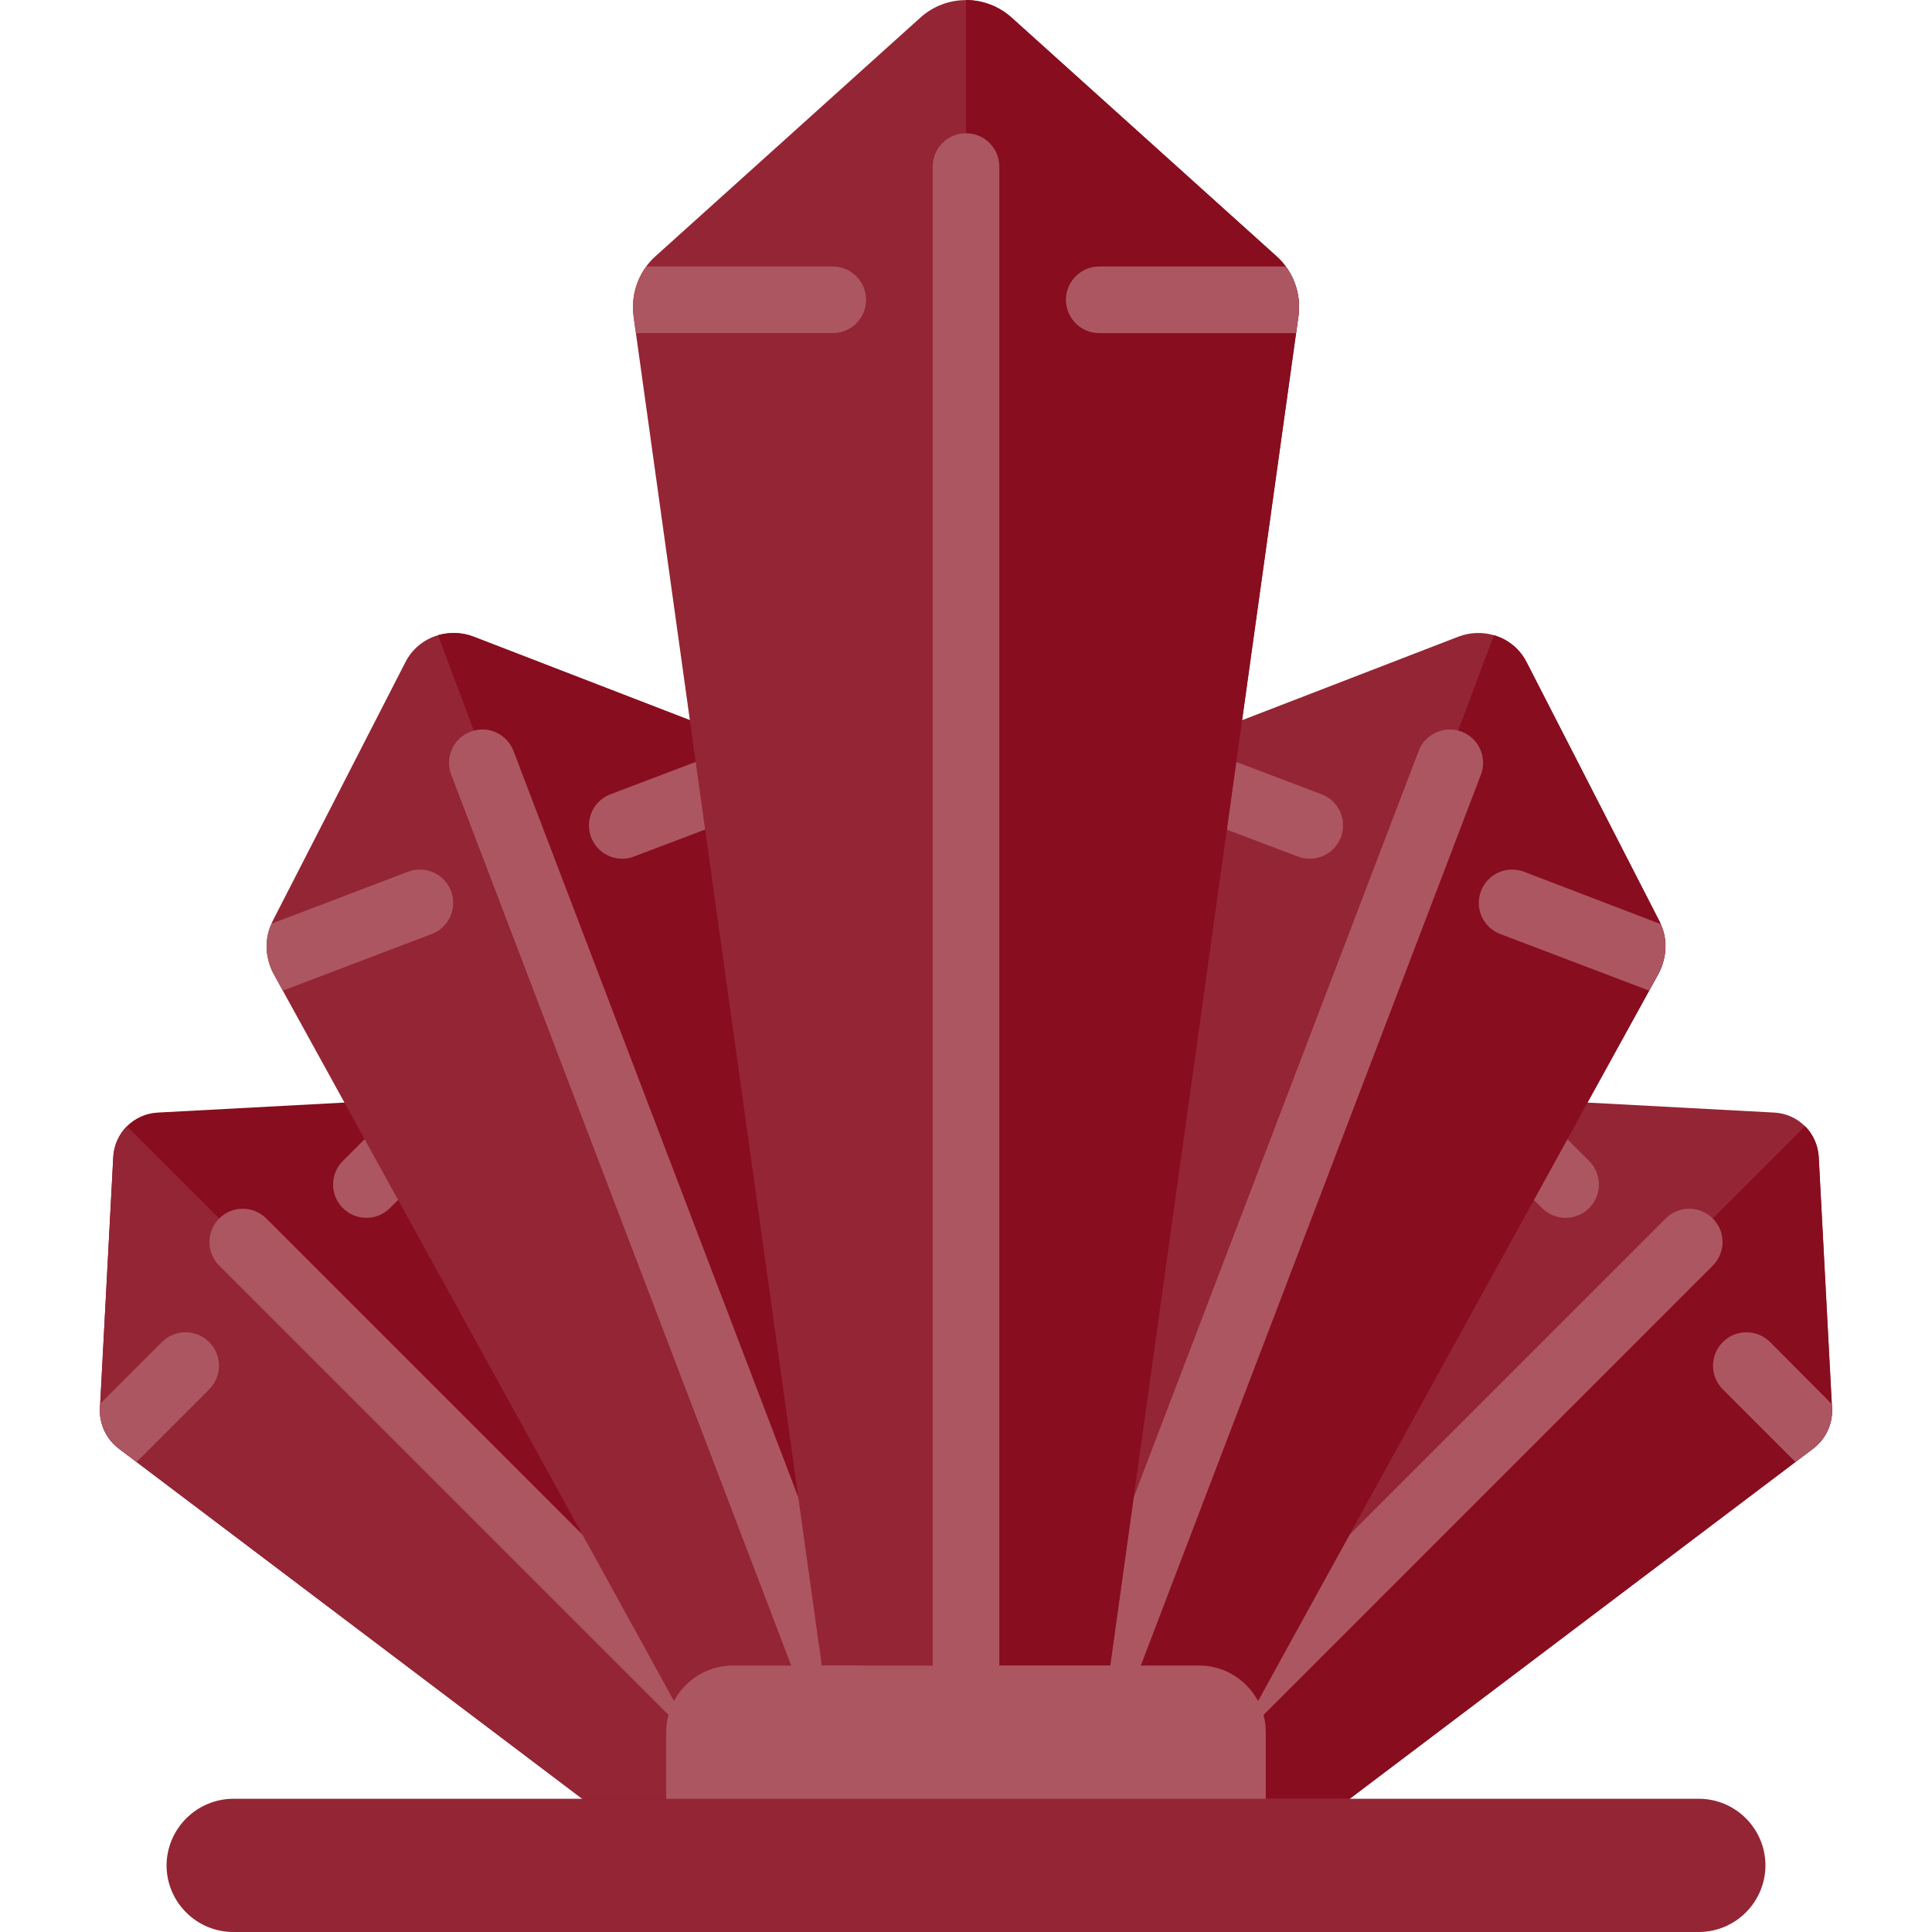 <svg xmlns="http://www.w3.org/2000/svg" width="512" height="512" viewBox="0 0 58 58"><g id="Page-1" fill="none" fill-rule="evenodd"><g id="014---Magic-Crystals" fill-rule="nonzero"><path id="Shape" fill="#942535" d="m55 42.28c.02.472-.193.925-.57 1.21l-13.91 10.51-11.52 4v-24.9h18.66l5.6.3c.725.035 1.305.615 1.34 1.34z"/><path id="Shape" fill="#880D1E" d="m29 33.1v23.9l-11.52-3-13.91-10.51c-.377-.285-.59-.738-.57-1.21l.4-7.54c.035-.725.615-1.305 1.34-1.34l5.6-.3z"/><path id="Shape" fill="#942535" d="m24 54h-6.52l-13.38-10.11-.53-.4c-.377-.285-.59-.738-.57-1.21l.01-.14.39-7.4c.018-.35.164-.681.41-.93z"/><path id="Shape" fill="#880D1E" d="m55 42.28c.02.472-.193.925-.57 1.21l-.53.4-13.38 10.11h-6.52l20.19-20.19c.246.249.392.58.41.93l.39 7.41z"/><g fill="#AC5662"><path id="Shape" d="m22.078 53.077c-.265-0-.52-.105-.707-.293l-14.777-14.777c-.26-.251-.364-.623-.273-.973.092-.35.365-.623.714-.714.35-.092.721.013.973.273l14.777 14.777c.286.286.371.716.217 1.09-.155.374-.519.617-.924.617z"/><path id="Shape" d="m6.28 41.71-2.18 2.18-.53-.4c-.377-.285-.59-.738-.57-1.21l.01-.14 1.85-1.85c.392-.392 1.028-.392 1.42 0 .392.392.392 1.028 0 1.42z"/><path id="Shape" d="m11 36.56c-.404-0-.769-.244-.924-.617-.155-.374-.069-.804.217-1.09l1.675-1.675c.392-.379 1.016-.374 1.402.012s.391 1.009.012 1.402l-1.675 1.675c-.187.188-.442.293-.707.293z"/><path id="Shape" d="m35.835 53.165c-.404-0-.769-.244-.924-.617-.155-.374-.069-.804.217-1.09l14.864-14.865c.251-.26.623-.364.973-.273.35.092.623.365.714.714.092.35-.013.721-.273.973l-14.864 14.865c-.187.188-.442.293-.707.293z"/><path id="Shape" d="m55 42.28c.02.472-.193.925-.57 1.21l-.53.4-2.18-2.18c-.392-.392-.392-1.028 0-1.42s1.028-.392 1.42 0l1.85 1.86z"/><path id="Shape" d="m47 36.56c-.265-0-.52-.105-.707-.293l-2.459-2.46c-.379-.392-.374-1.016.012-1.402s1.009-.391 1.402-.012l2.459 2.46c.286.286.371.716.217 1.09-.155.374-.519.617-.924.617z"/></g><path id="Shape" fill="#942535" d="m49.94 28.84c-.032.128-.079.253-.14.37l-11.02 20.01-1.01 1.84h-17.54l-1.01-1.84-10.73-19.48-.29-.53c-.061-.117-.108-.242-.14-.37-.101-.369-.069-.762.09-1.11.01-.02.02-.05.03-.07l3.98-7.76c.198-.404.558-.706.99-.83.348-.102.72-.088 1.06.04l6.5 2.51h16.58l6.5-2.51c.34-.128.712-.142 1.06-.04.432.124.792.426.99.83l3.98 7.76c.188.364.231.786.12 1.18z"/><path id="Shape" fill="#880D1E" d="m29 21.62v29.44h-3.85l-12-31.99c.348-.102.72-.088 1.06.04l6.5 2.51z"/><path id="Shape" fill="#880D1E" d="m49.94 28.84c-.032.128-.079.253-.14.37l-.29.53-10.73 19.48-1.01 1.84h-4.92l12-31.99c.432.124.792.426.99.83l3.98 7.76c.01.03.03.05.03.08.159.345.19.734.09 1.1z"/><path id="Shape" fill="#AC5662" d="m25.721 53.354c-.415-0-.787-.257-.934-.645l-11.241-29.453c-.197-.516.062-1.094.578-1.291s1.094.062 1.291.578l11.24 29.457c.117.307.076.653-.11.924-.187.271-.495.433-.824.433z"/><path id="Shape" fill="#AC5662" d="m12.96 28.04-4.47 1.7-.29-.53c-.061-.117-.108-.242-.14-.37-.101-.369-.069-.762.09-1.11l4.1-1.56c.334-.127.71-.066.987.16.277.226.412.582.355.935-.057.353-.298.648-.632.775z"/><path id="Shape" fill="#AC5662" d="m18.68 25.78c-.483-0-.896-.345-.983-.82-.087-.475.178-.944.629-1.115l3.808-1.445c.336-.136.719-.079 1.001.149.282.227.419.59.358.947s-.31.654-.652.775l-3.808 1.442c-.113.044-.233.067-.354.068z"/><path id="Shape" fill="#AC5662" d="m32.223 53.5c-.122 0-.242-.022-.356-.066-.516-.197-.774-.774-.578-1.29l11.3-29.6c.127-.334.423-.574.776-.631.353-.057.709.079.934.356.225.277.286.654.159.988l-11.3 29.6c-.148.388-.52.643-.935.643z"/><path id="Shape" fill="#AC5662" d="m49.94 28.84c-.032.128-.079.253-.14.37l-.29.53-4.47-1.7c-.516-.196-.776-.774-.58-1.29.196-.516.774-.776 1.29-.58l4.1 1.57c.159.345.19.734.09 1.1z"/><path id="Shape" fill="#AC5662" d="m39.32 25.78c-.121-0-.241-.022-.354-.065l-4.045-1.531c-.517-.196-.777-.773-.582-1.29s.773-.777 1.29-.582l4.045 1.532c.451.171.716.64.629 1.115-.087.475-.5.82-.983.82z"/><path id="Shape" fill="#942535" d="m38.98 9.49-.07.51-5.58 40h-8.66l-.08-.61-.01-.03-3.87-27.74-1.62-11.62-.07-.51c-.07-.527.066-1.061.38-1.49.079-.109.17-.21.27-.3l7.97-7.18c.775-.69 1.945-.69 2.72 0l7.97 7.18c.1.09.191.191.27.3.314.429.45.963.38 1.49z"/><path id="Shape" fill="#AC5662" d="m26 9c0 .552-.448 1-1 1h-5.91l-.07-.51c-.07-.527.066-1.061.38-1.49h5.6c.552 0 1 .448 1 1z"/><path id="Shape" fill="#880D1E" d="m38.98 9.49-5.65 40.51h-4.33v-50c.501.004.984.189 1.36.52l7.97 7.18c.499.453.743 1.123.65 1.79z"/><path id="Shape" fill="#AC5662" d="m29 51c-.552 0-1-.448-1-1v-45c0-.552.448-1 1-1s1 .448 1 1v45c0 .552-.448 1-1 1z"/><path id="Shape" fill="#AC5662" d="m38.98 9.49-.07.51h-5.91c-.552 0-1-.448-1-1s.448-1 1-1h5.6c.314.429.45.963.38 1.49z"/><path id="Shape" fill="#AC5662" d="m38 52v3h-18v-3c.003-1.103.897-1.997 2-2h14c1.103.003 1.997.897 2 2z"/><path id="Shape" fill="#942535" d="m53 56c-.003 1.103-.897 1.997-2 2h-44c-1.103-.003-1.997-.897-2-2 .008-1.101.899-1.992 2-2h44c1.103.003 1.997.897 2 2z"/></g></g></svg>